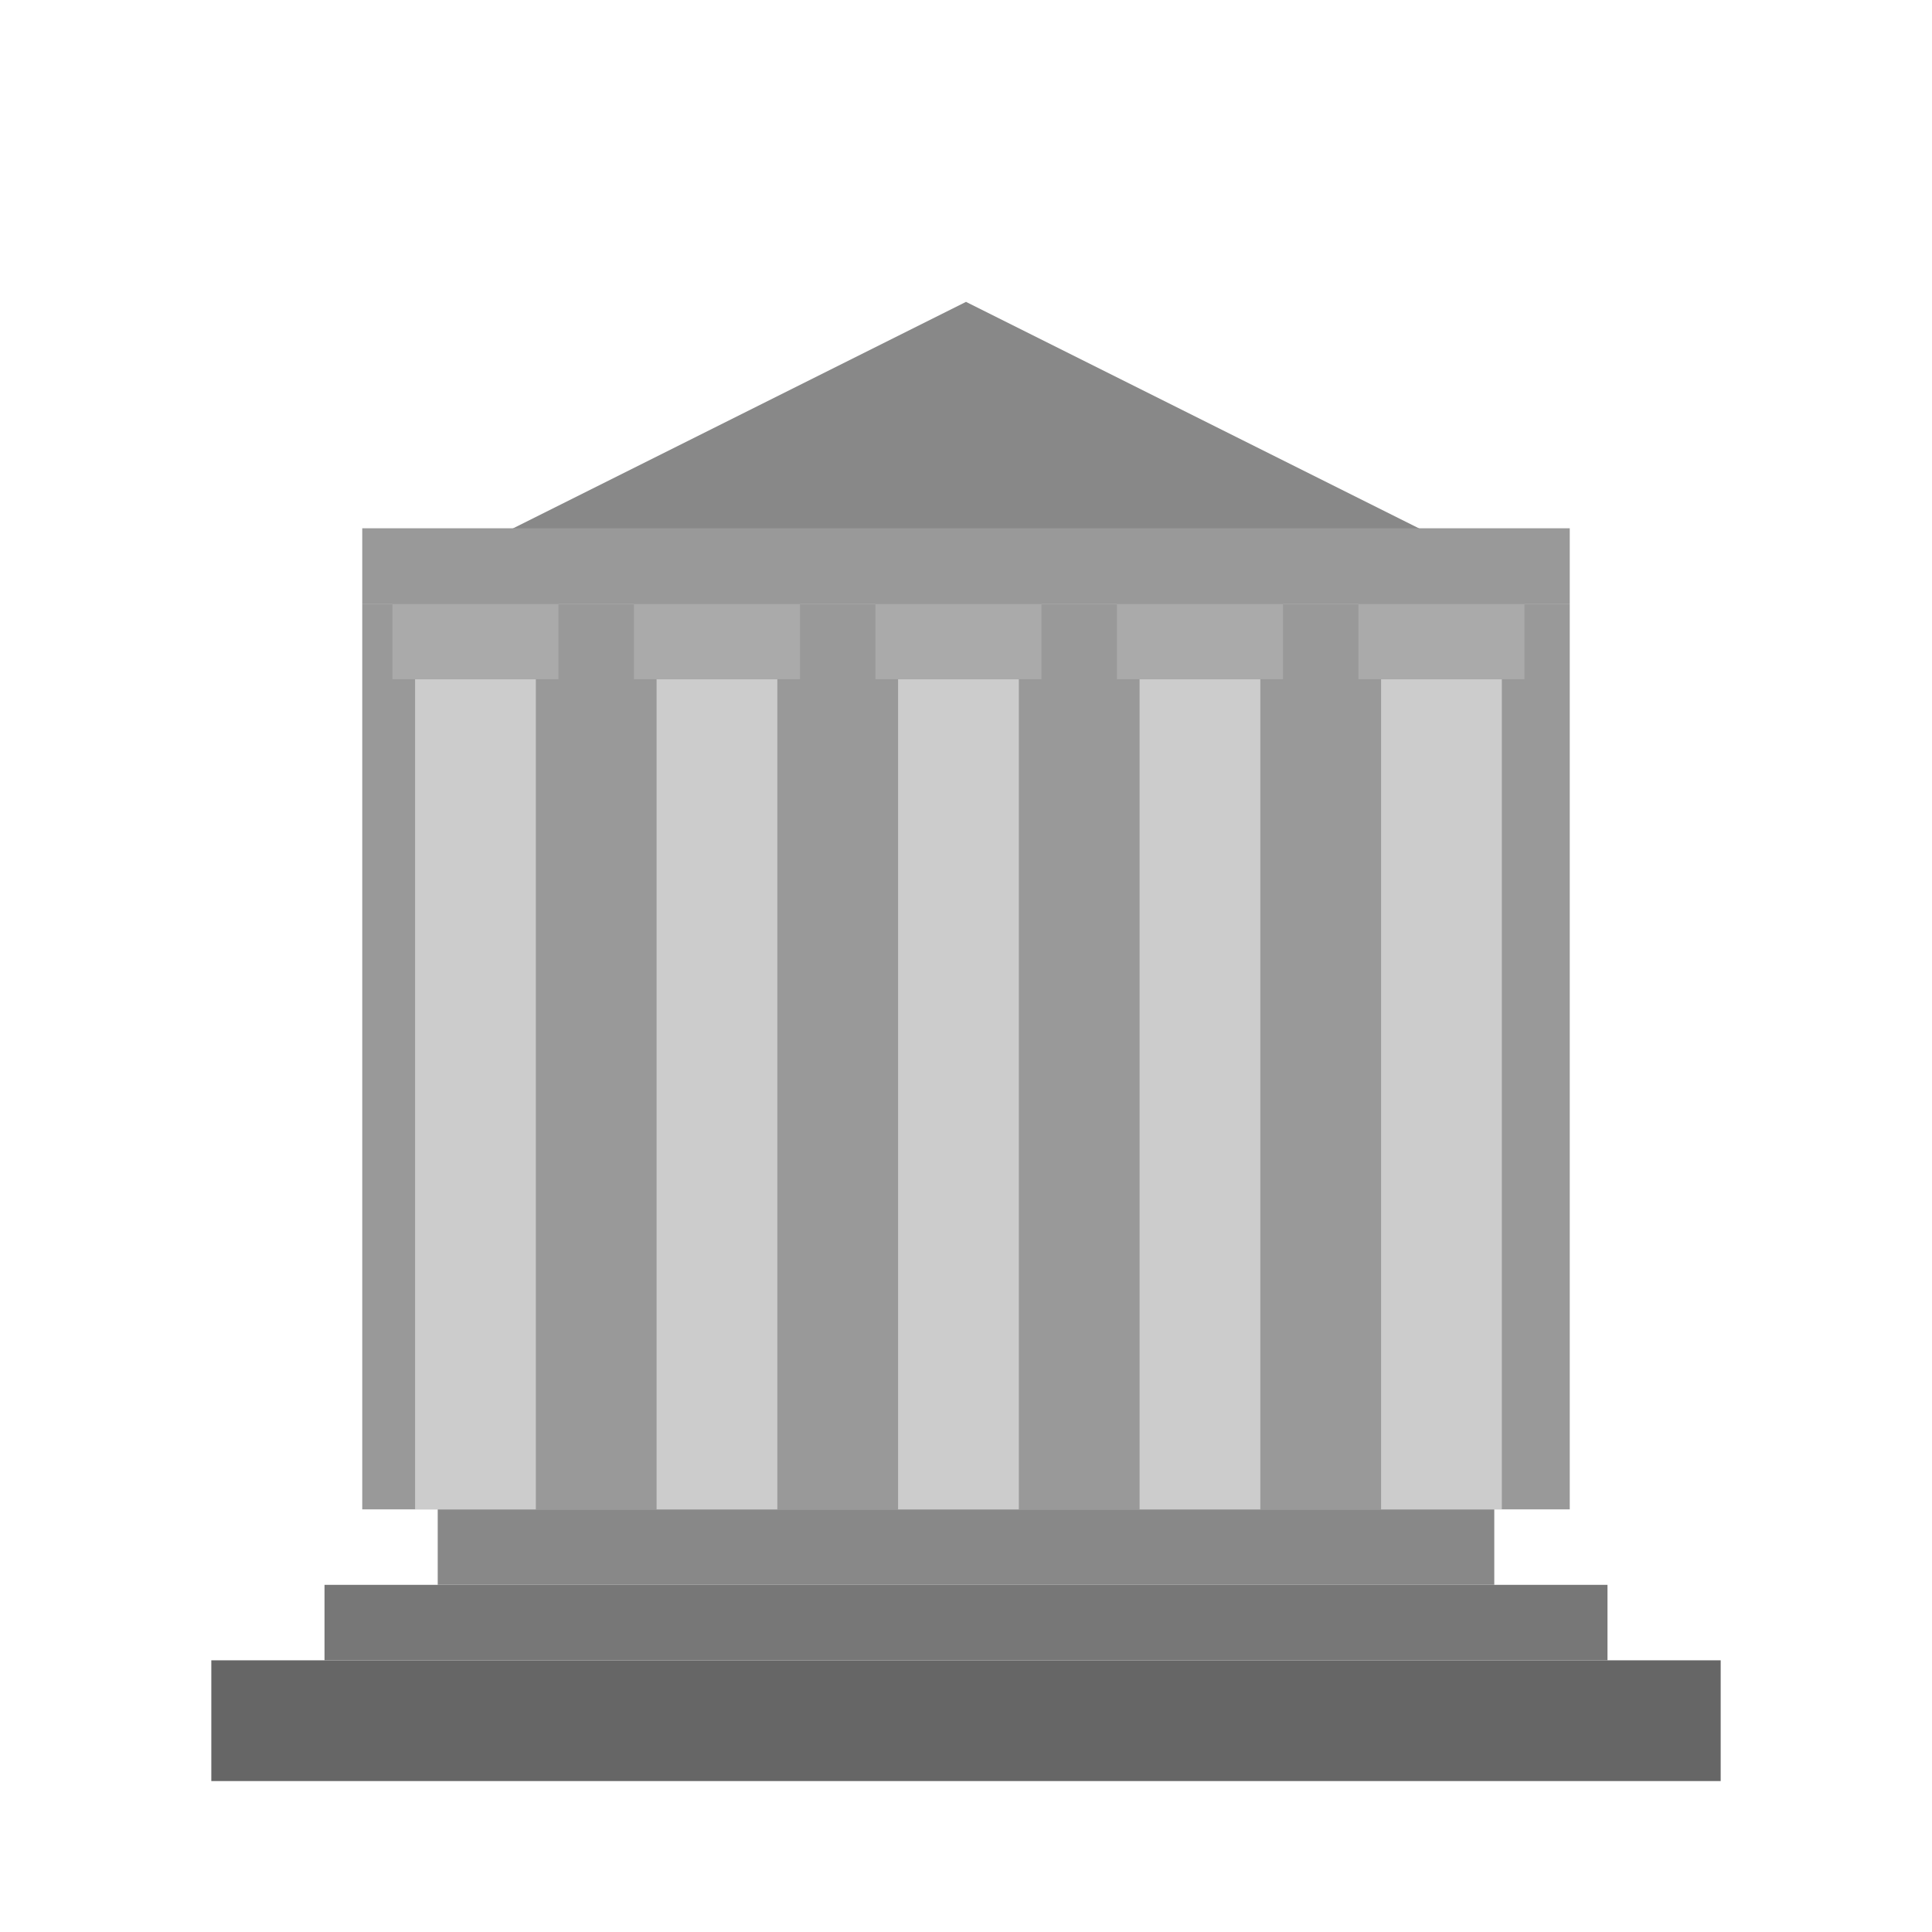 <?xml version="1.0" encoding="UTF-8"?>
<svg xmlns="http://www.w3.org/2000/svg" viewBox="0 0 512 512" width="512" height="512">
  <!-- Internet Archive building icon with columns -->
  <!-- Base/foundation -->
  <rect x="56" y="440" width="400" height="32" fill="#666666"/>
  
  <!-- Steps leading up -->
  <rect x="86" y="420" width="340" height="20" fill="#777777"/>
  <rect x="116" y="400" width="280" height="20" fill="#888888"/>
  
  <!-- Main building base -->
  <rect x="96" y="160" width="320" height="240" fill="#999999"/>
  
  <!-- Columns (5 columns representing the Internet Archive) -->
  <rect x="110" y="180" width="32" height="220" fill="#CCCCCC"/>
  <rect x="174" y="180" width="32" height="220" fill="#CCCCCC"/>
  <rect x="238" y="180" width="32" height="220" fill="#CCCCCC"/>
  <rect x="302" y="180" width="32" height="220" fill="#CCCCCC"/>
  <rect x="366" y="180" width="32" height="220" fill="#CCCCCC"/>
  
  <!-- Column capitals -->
  <rect x="104" y="160" width="44" height="20" fill="#AAAAAA"/>
  <rect x="168" y="160" width="44" height="20" fill="#AAAAAA"/>
  <rect x="232" y="160" width="44" height="20" fill="#AAAAAA"/>
  <rect x="296" y="160" width="44" height="20" fill="#AAAAAA"/>
  <rect x="360" y="160" width="44" height="20" fill="#AAAAAA"/>
  
  <!-- Pediment/roof triangle -->
  <polygon points="256,80 96,160 416,160" fill="#888888"/>
  
  <!-- Roof detail -->
  <rect x="96" y="140" width="320" height="20" fill="#999999"/>
</svg>
